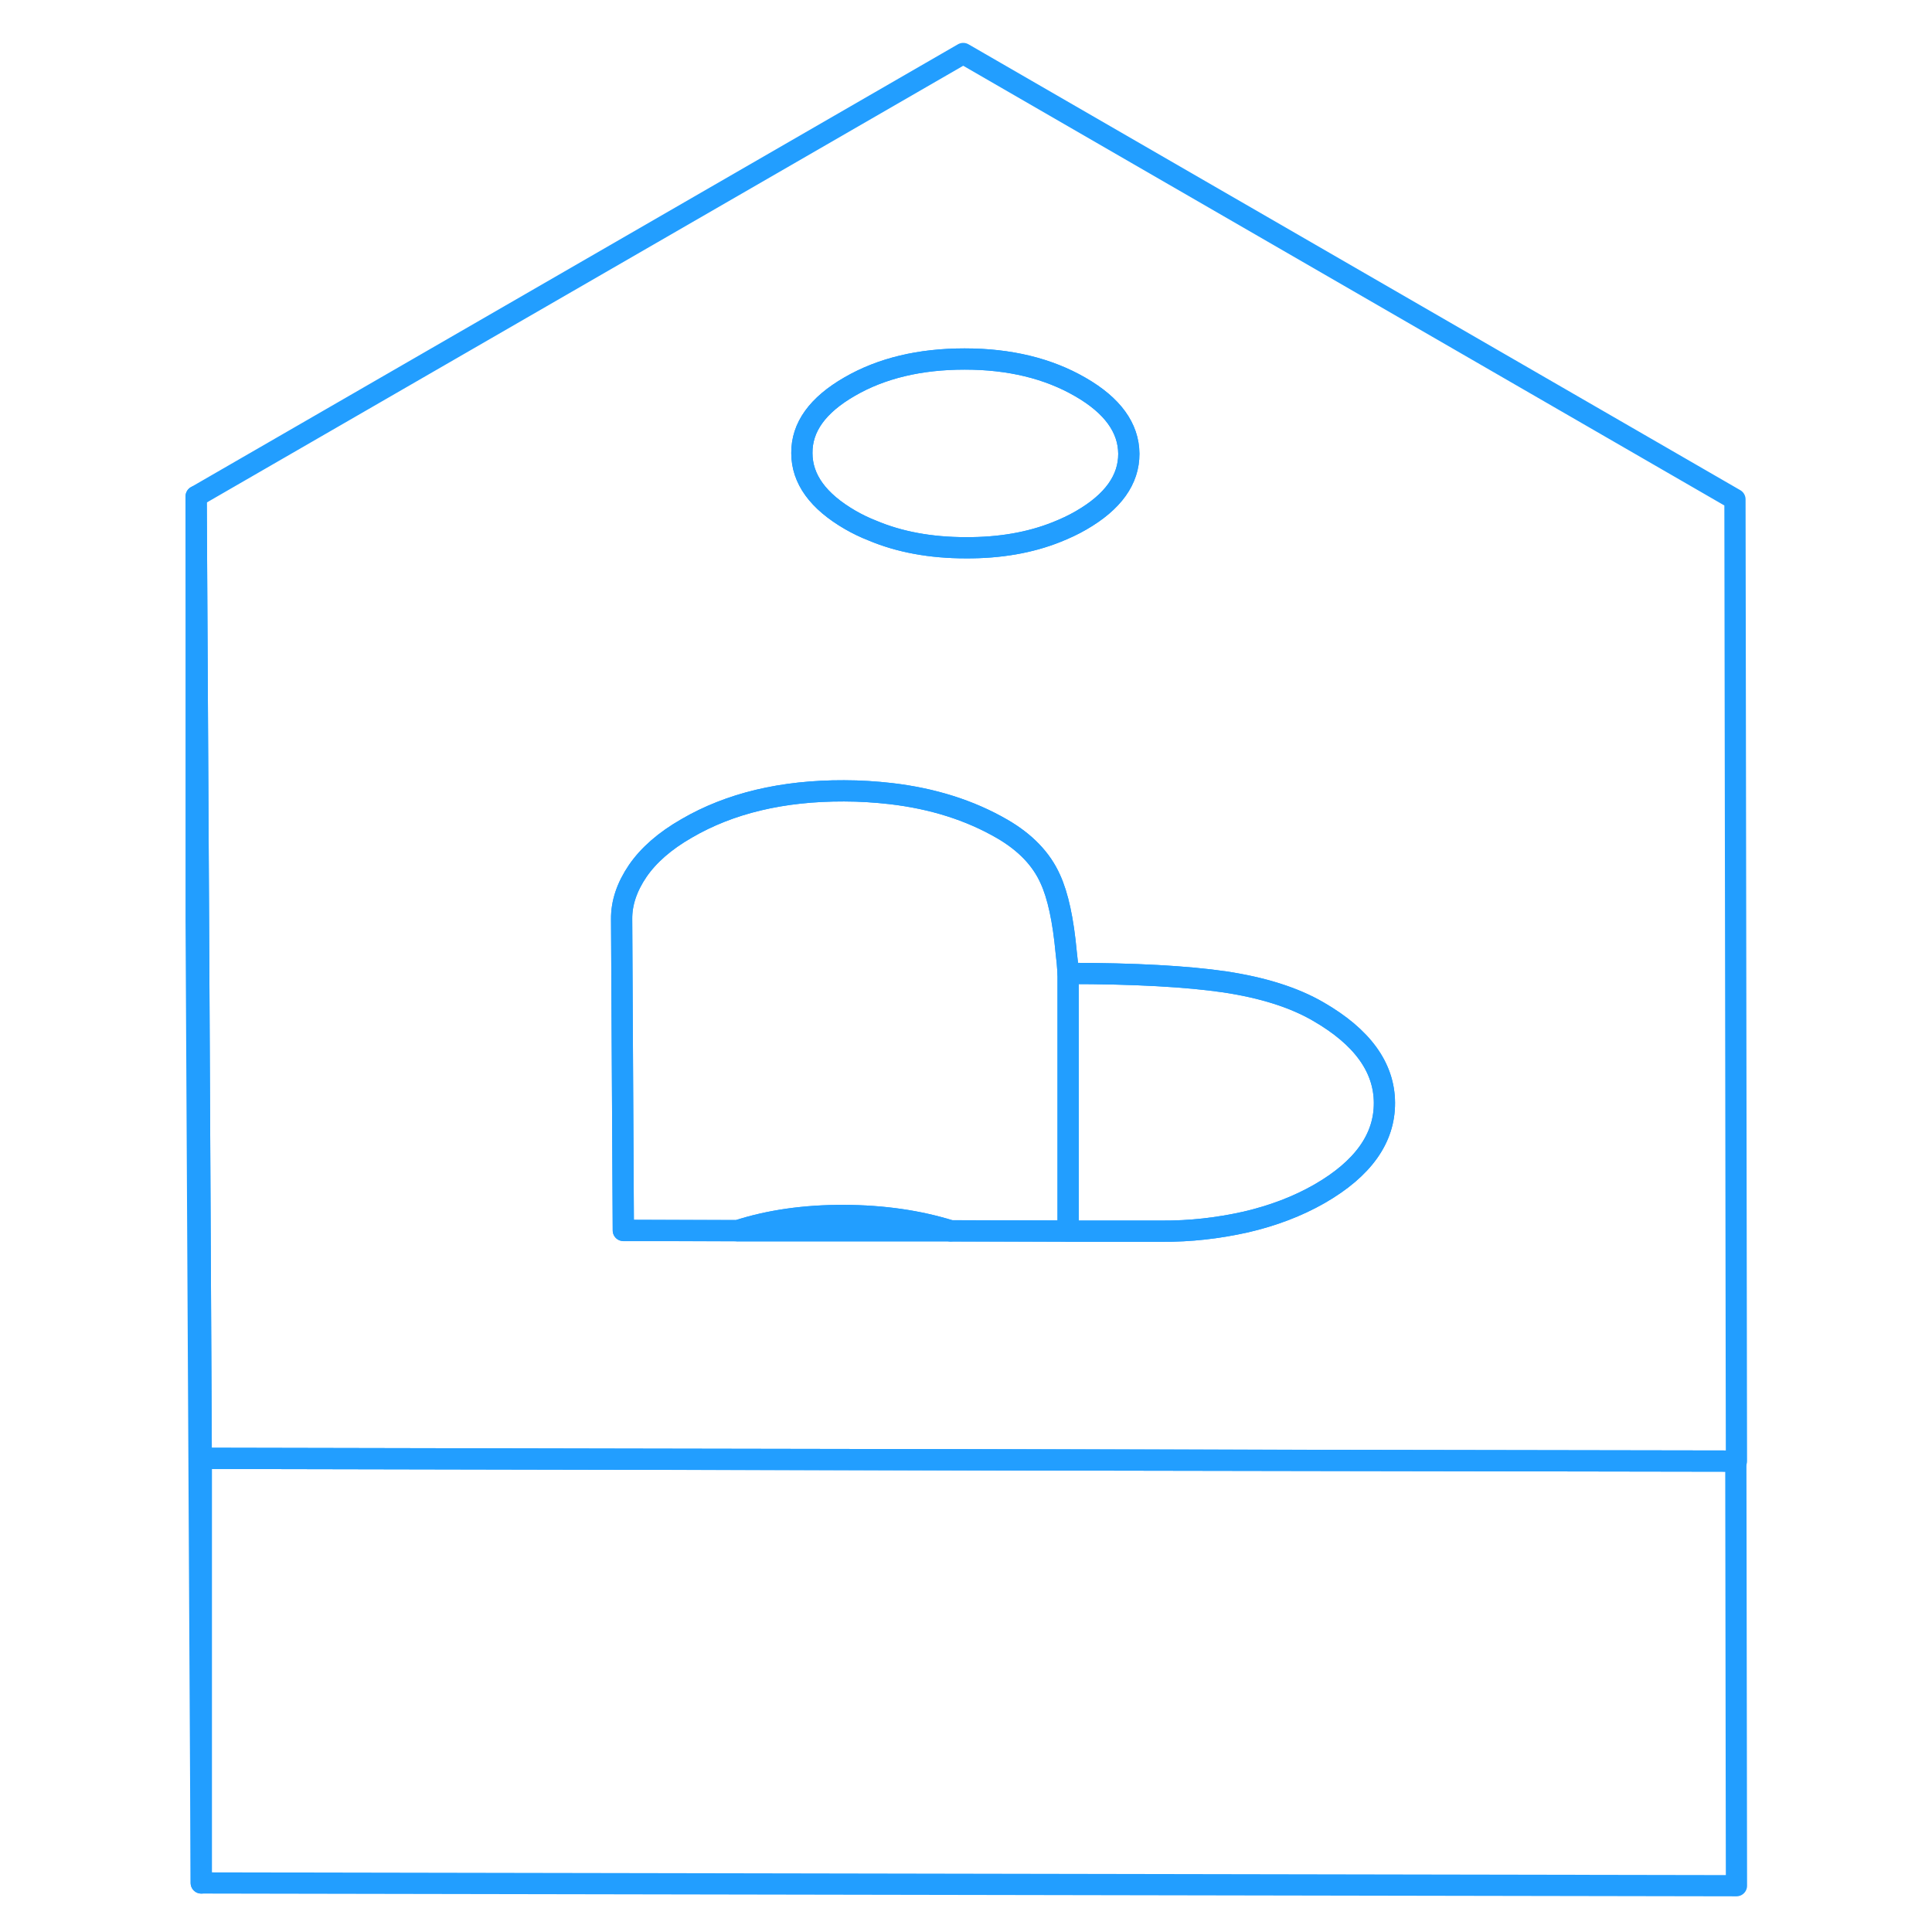 <svg width="48" height="48" viewBox="0 0 77 91" fill="none" xmlns="http://www.w3.org/2000/svg" stroke-width="1px" stroke-linecap="round" stroke-linejoin="round"><path d="M74.79 88.82L2.479 88.69V68.69L22.31 68.73L56.67 68.79L74.76 68.82L74.79 88.82Z" stroke="#229EFF" stroke-linejoin="round"/><path d="M74.719 23.52L38.369 2.52L2.239 23.38L2.349 43.32L2.479 68.69L22.309 68.73L56.669 68.79L74.759 68.82H74.789L74.719 23.52ZM33.019 18.21C34.519 17.34 36.329 16.91 38.439 16.91C40.549 16.91 42.369 17.35 43.889 18.23C45.399 19.1 46.159 20.15 46.169 21.37C46.179 22.59 45.429 23.64 43.919 24.51C43.559 24.72 43.169 24.9 42.769 25.06C41.519 25.56 40.089 25.81 38.489 25.8C36.839 25.8 35.369 25.53 34.089 24.99C33.729 24.85 33.379 24.68 33.049 24.49C31.529 23.61 30.769 22.56 30.769 21.34C30.759 20.12 31.509 19.08 33.019 18.21ZM55.149 56.23C54.119 56.82 52.959 57.26 51.669 57.56C50.369 57.85 49.059 58 47.729 57.99H43.309L37.779 57.97H27.749L22.359 57.95L22.279 43.3C22.269 42.53 22.529 41.77 23.039 41.02C23.549 40.28 24.309 39.61 25.339 39.02C27.379 37.83 29.859 37.24 32.759 37.25C33.519 37.25 34.249 37.3 34.959 37.38C36.929 37.61 38.679 38.16 40.199 39.04C41.289 39.67 42.049 40.46 42.469 41.4C42.829 42.18 43.079 43.34 43.219 44.86C43.259 45.17 43.289 45.5 43.309 45.85C46.449 45.85 48.919 45.99 50.699 46.25C52.479 46.52 53.949 46.98 55.099 47.65C57.159 48.84 58.199 50.27 58.209 51.94C58.219 53.62 57.199 55.05 55.149 56.23Z" stroke="#229EFF" stroke-linejoin="round"/><path d="M37.779 57.97H27.749C29.239 57.48 30.919 57.24 32.759 57.25C34.599 57.26 36.269 57.5 37.779 57.97Z" stroke="#229EFF" stroke-linejoin="round"/><path d="M43.31 45.85V57.98H37.78C36.27 57.5 34.6 57.26 32.76 57.25C30.92 57.25 29.239 57.48 27.75 57.96H22.36L22.28 43.3C22.27 42.53 22.53 41.77 23.04 41.02C23.55 40.28 24.309 39.61 25.34 39.02C27.38 37.83 29.86 37.24 32.76 37.25C33.52 37.25 34.249 37.3 34.959 37.38C36.929 37.61 38.679 38.16 40.2 39.04C41.289 39.67 42.05 40.46 42.469 41.4C42.83 42.18 43.08 43.34 43.219 44.86C43.26 45.17 43.29 45.5 43.31 45.85Z" stroke="#229EFF" stroke-linejoin="round"/><path d="M58.209 51.94C58.219 53.62 57.2 55.05 55.15 56.23C54.12 56.82 52.96 57.26 51.67 57.56C50.37 57.85 49.059 58 47.73 57.99H43.31V45.85C46.45 45.85 48.919 45.99 50.7 46.25C52.48 46.52 53.95 46.98 55.099 47.65C57.16 48.84 58.2 50.27 58.209 51.94Z" stroke="#229EFF" stroke-linejoin="round"/><path d="M46.17 21.37C46.17 22.59 45.43 23.64 43.92 24.51C43.56 24.72 43.17 24.9 42.77 25.06C41.52 25.56 40.09 25.81 38.49 25.8C36.84 25.8 35.37 25.53 34.09 24.99C33.73 24.85 33.38 24.68 33.05 24.49C31.53 23.61 30.77 22.56 30.77 21.34C30.76 20.12 31.51 19.08 33.02 18.21C34.52 17.34 36.33 16.91 38.44 16.91C40.55 16.91 42.37 17.35 43.89 18.23C45.4 19.1 46.16 20.15 46.17 21.37Z" stroke="#229EFF" stroke-linejoin="round"/><path d="M2.479 68.69V88.69L2.239 43.38V23.38L2.349 43.32L2.479 68.69Z" stroke="#229EFF" stroke-linejoin="round"/></svg>